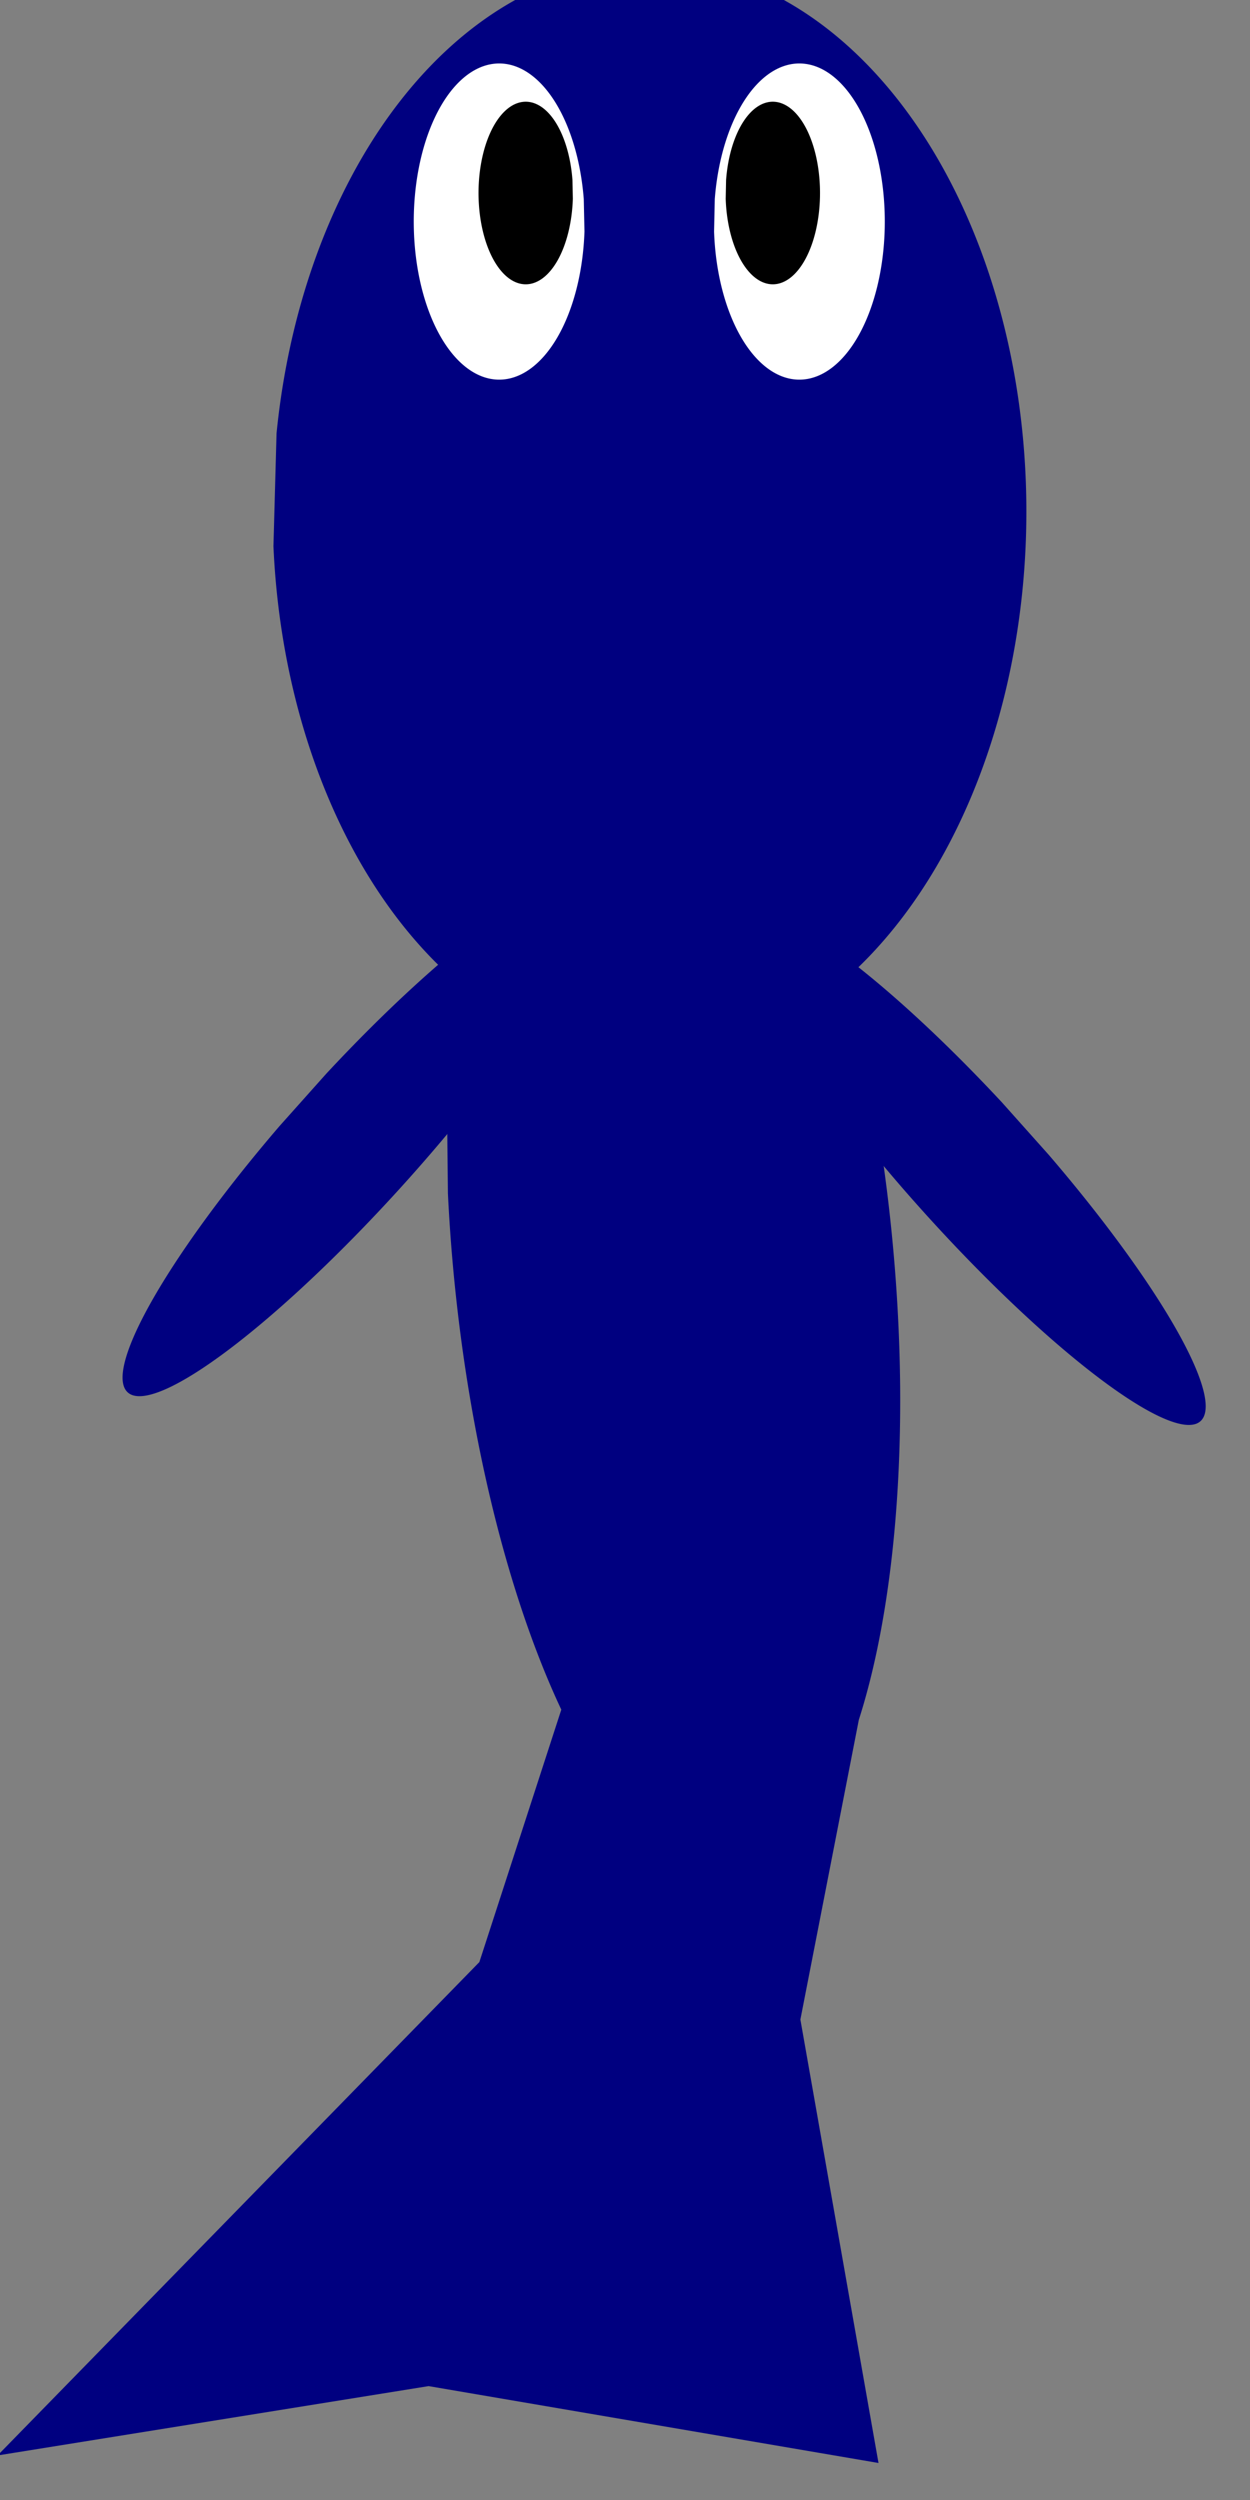 <?xml version="1.0" encoding="UTF-8" standalone="no"?>
<!-- Created with Inkscape (http://www.inkscape.org/) -->

<svg
   xmlns:dc="http://purl.org/dc/elements/1.1/"
   xmlns:cc="http://creativecommons.org/ns#"
   xmlns:rdf="http://www.w3.org/1999/02/22-rdf-syntax-ns#"
   xmlns:svg="http://www.w3.org/2000/svg"
   xmlns="http://www.w3.org/2000/svg"
   xmlns:sodipodi="http://sodipodi.sourceforge.net/DTD/sodipodi-0.dtd"
   xmlns:inkscape="http://www.inkscape.org/namespaces/inkscape"
   width="16"
   height="32"
   id="svg3194"
   version="1.1"
   inkscape:version="0.91 r13725"
   sodipodi:docname="peixe0.svg">
  <rect width="100%" height="100%" fill="#808080" stroke="none"/>
  <defs
     id="defs3196" />
  <sodipodi:namedview
     id="base"
     pagecolor="#ffffff"
     bordercolor="#666666"
     borderopacity="1.0"
     inkscape:pageopacity="0.0"
     inkscape:pageshadow="2"
     inkscape:zoom="16"
     inkscape:cx="12.159353"
     inkscape:cy="14.896495"
     inkscape:document-units="px"
     inkscape:current-layer="layer1"
     showgrid="false"
     inkscape:window-width="1440"
     inkscape:window-height="791"
     inkscape:window-x="0"
     inkscape:window-y="31"
     inkscape:window-maximized="1" />
  <g
     inkscape:label="Camada 1"
     inkscape:groupmode="layer"
     id="layer1"
     transform="translate(0,-1020.362)">
    <g
       id="g3539"
       transform="matrix(0.628,0,0,1.072,-1.385,-73.998)">
      <path
         sodipodi:open="true"
         sodipodi:end="3.0782606"
         sodipodi:start="3.2848589"
         d="m 7.842,1026.033 a 7.681,6.537 0 0 1 8.305,-5.577 7.681,6.537 0 0 1 6.972,6.771 7.681,6.537 0 0 1 -7.585,6.276 7.681,6.537 0 0 1 -7.755,-6.123"
         sodipodi:ry="6.537333"
         sodipodi:rx="7.6811624"
         sodipodi:cy="1026.9664"
         sodipodi:cx="15.44415"
         id="path3202"
         style="fill:#000080;fill-opacity:1;stroke:none"
         sodipodi:type="arc" />
      <path
         id="path3204"
         transform="translate(0,1020.362)"
         d="m 15.027,8.143 a 7.498,4.429 77.136 0 0 -3.719,5.115 l 0.027,1.488 a 7.498,4.429 77.136 0 0 2.311,6.164 l -1.67,3.014 -9.82,5.891 8.785,-0.828 9.17,0.918 -1.592,-5.295 1.191,-3.578 a 7.498,4.429 77.136 0 0 0.842,-4 A 7.498,4.429 77.136 0 0 16.037,8.383 7.498,4.429 77.136 0 0 15.027,8.143 Z"
         style="fill:#000080;fill-opacity:1;stroke:none"
         inkscape:connector-curvature="0" />
      <path
         inkscape:transform-center-x="1.9926231"
         sodipodi:type="arc"
         style="fill:#000080;fill-opacity:1;stroke:none"
         id="path3210"
         sodipodi:cx="1148.0273"
         sodipodi:cy="1320.1798"
         sodipodi:rx="1.3156024"
         sodipodi:ry="5.5070324"
         d="m 1146.725,1319.393 a 1.316,5.507 0 0 1 1.423,-4.698 1.316,5.507 0 0 1 1.194,5.704 1.316,5.507 0 0 1 -1.299,5.287 1.316,5.507 0 0 1 -1.328,-5.158"
         transform="matrix(0.965,0.264,-0.832,0.554,0,0)"
         sodipodi:start="3.2848589"
         sodipodi:end="3.0782606"
         sodipodi:open="true" />
      <path
         sodipodi:open="true"
         sodipodi:end="3.0782606"
         sodipodi:start="3.2848589"
         transform="matrix(-0.965,0.264,0.832,0.554,0,0)"
         d="m 1123.979,1330.852 a 1.316,5.507 0 0 1 1.423,-4.698 1.316,5.507 0 0 1 1.194,5.704 1.316,5.507 0 0 1 -1.299,5.287 1.316,5.507 0 0 1 -1.328,-5.158"
         sodipodi:ry="5.5070324"
         sodipodi:rx="1.3156024"
         sodipodi:cy="1331.6381"
         sodipodi:cx="1125.2811"
         id="path3212"
         style="fill:#000080;fill-opacity:1;stroke:none"
         sodipodi:type="arc"
         inkscape:transform-center-x="-1.9926226" />
      <g
         transform="matrix(2.125,0,0,1.244,-22.781,-252.562)"
         id="g3003">
        <path
           sodipodi:open="true"
           sodipodi:end="3.0782606"
           sodipodi:start="3.2848589"
           transform="matrix(-0.324,0,0,0.4,21.935,1021.232)"
           d="m 14.128,10.819 a 2.529,3.794 0 0 1 2.735,-3.236 2.529,3.794 0 0 1 2.296,3.929 2.529,3.794 0 0 1 -2.498,3.642 2.529,3.794 0 0 1 -2.554,-3.553"
           sodipodi:ry="3.7936478"
           sodipodi:rx="2.5290985"
           sodipodi:cy="11.36045"
           sodipodi:cx="16.630739"
           id="path3221"
           style="fill:#ffffff;fill-opacity:1;stroke:none"
           sodipodi:type="arc" />
        <path
           sodipodi:type="arc"
           style="fill:#000000;fill-opacity:1;stroke:none"
           id="path3223"
           sodipodi:cx="16.630739"
           sodipodi:cy="11.36045"
           sodipodi:rx="2.5290985"
           sodipodi:ry="3.7936478"
           d="m 14.128,10.819 a 2.529,3.794 0 0 1 2.735,-3.236 2.529,3.794 0 0 1 2.296,3.929 2.529,3.794 0 0 1 -2.498,3.642 2.529,3.794 0 0 1 -2.554,-3.553"
           transform="matrix(-0.179,0,0,0.231,19.778,1022.878)"
           sodipodi:start="3.2848589"
           sodipodi:end="3.0782606"
           sodipodi:open="true" />
      </g>
      <g
         id="g3007"
         transform="matrix(-2.125,0,0,1.244,53.659,-252.562)">
        <path
           sodipodi:type="arc"
           style="fill:#ffffff;fill-opacity:1;stroke:none"
           id="path3009"
           sodipodi:cx="16.630739"
           sodipodi:cy="11.36045"
           sodipodi:rx="2.5290985"
           sodipodi:ry="3.7936478"
           d="m 14.128,10.819 a 2.529,3.794 0 0 1 2.735,-3.236 2.529,3.794 0 0 1 2.296,3.929 2.529,3.794 0 0 1 -2.498,3.642 2.529,3.794 0 0 1 -2.554,-3.553"
           transform="matrix(-0.324,0,0,0.4,21.935,1021.232)"
           sodipodi:start="3.2848589"
           sodipodi:end="3.0782606"
           sodipodi:open="true" />
        <path
           sodipodi:open="true"
           sodipodi:end="3.0782606"
           sodipodi:start="3.2848589"
           transform="matrix(-0.179,0,0,0.231,19.778,1022.878)"
           d="m 14.128,10.819 a 2.529,3.794 0 0 1 2.735,-3.236 2.529,3.794 0 0 1 2.296,3.929 2.529,3.794 0 0 1 -2.498,3.642 2.529,3.794 0 0 1 -2.554,-3.553"
           sodipodi:ry="3.7936478"
           sodipodi:rx="2.5290985"
           sodipodi:cy="11.36045"
           sodipodi:cx="16.630739"
           id="path3011"
           style="fill:#000000;fill-opacity:1;stroke:none"
           sodipodi:type="arc" />
      </g>
    </g>
  </g>
</svg>
